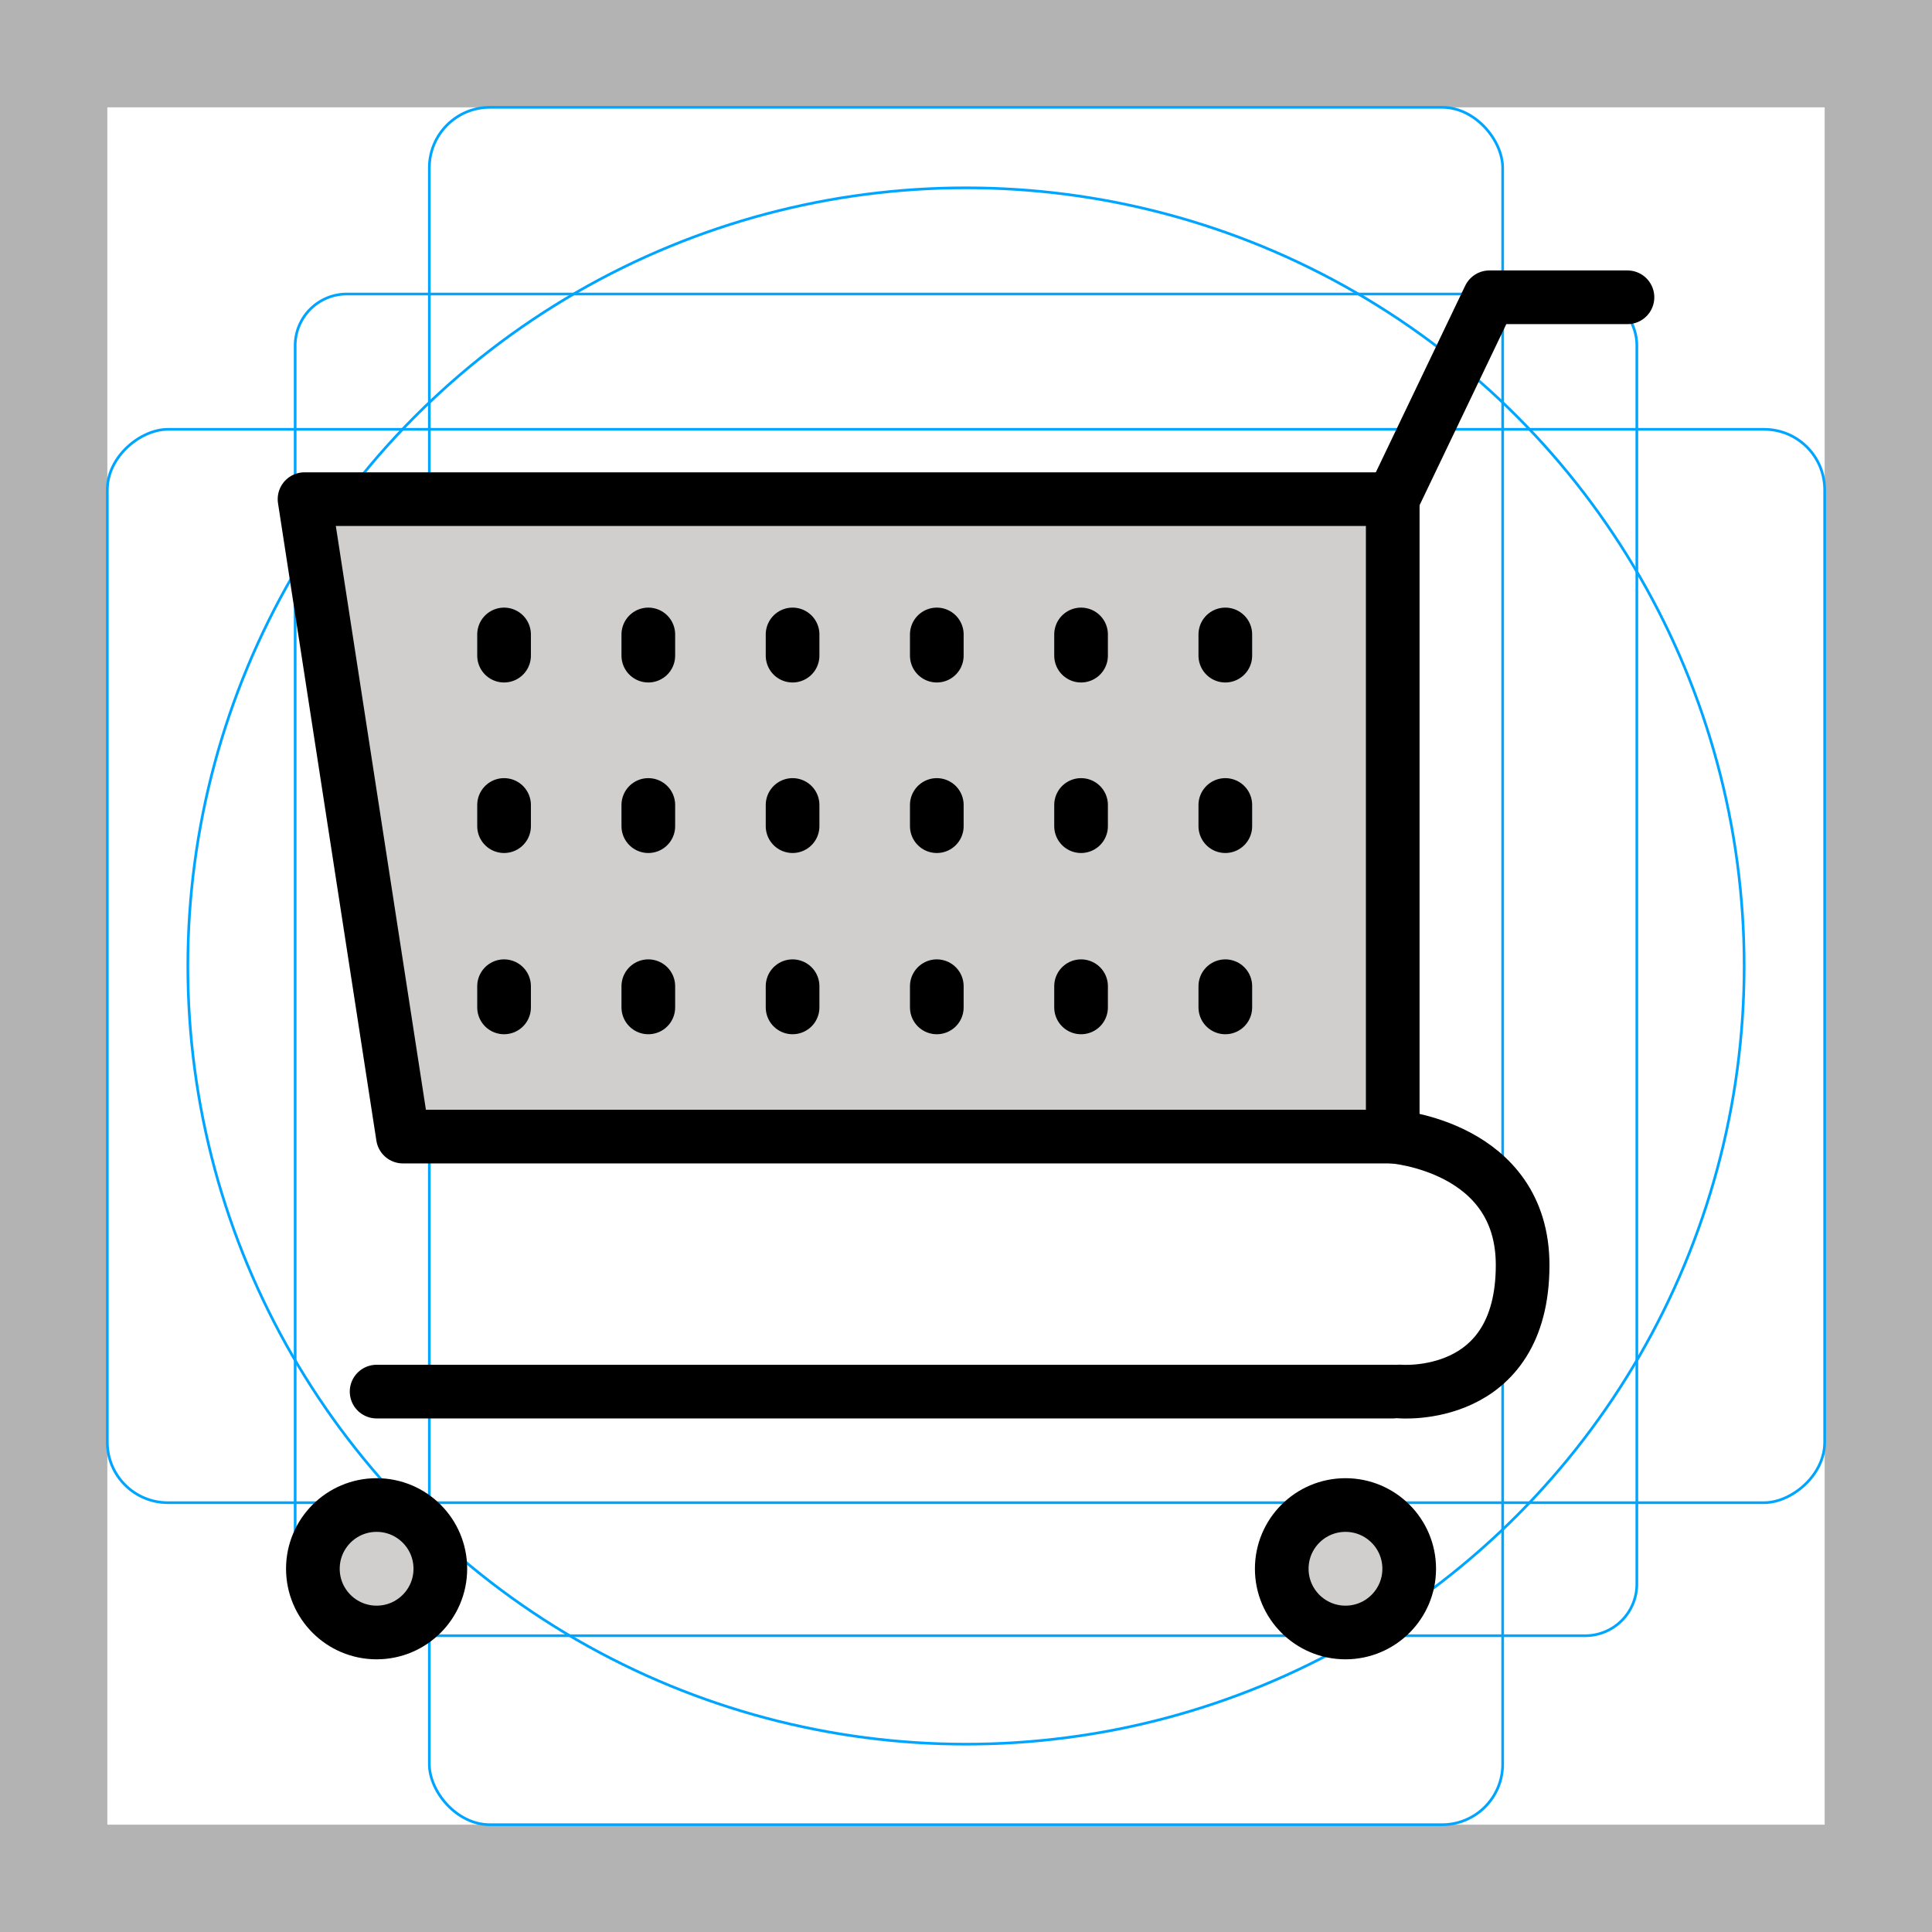 <svg id="emoji" xmlns="http://www.w3.org/2000/svg" viewBox="0 0 72 72">
  <g id="grid">
    <path d="M68,4V68H4V4H68m4-4H0V72H72V0Z" fill="#b3b3b3"/>
    <path d="M12.923,10.958H59.077A1.923,1.923,0,0,1,61,12.881V59.035a1.923,1.923,0,0,1-1.923,1.923H12.923A1.923,1.923,0,0,1,11,59.035V12.881A1.923,1.923,0,0,1,12.923,10.958Z" fill="none" stroke="#00a5ff" stroke-miterlimit="10" stroke-width=".1"/>
    <rect x="16" y="4" width="40" height="64" rx="2.254" fill="none" stroke="#00a5ff" stroke-miterlimit="10" stroke-width=".1"/>
    <rect x="16" y="4" width="40" height="64" rx="2.254" transform="translate(72) rotate(90)" fill="none" stroke="#00a5ff" stroke-miterlimit="10" stroke-width=".1"/>
    <circle cx="36" cy="36" r="29" fill="none" stroke="#00a5ff" stroke-miterlimit="10" stroke-width=".1"/>
  </g>
  <g id="color">
    <polygon fill="#D0CFCE" stroke="none" stroke-width="2" stroke-linecap="round" stroke-linejoin="round" stroke-miterlimit="10" points="51.903,18.602 51.903,42.357 15.015,42.357 11.349,18.602"/>
    <circle fill="#D0CFCE" stroke="none" stroke-width="2" stroke-linecap="round" stroke-linejoin="round" stroke-miterlimit="10" cx="50.142" cy="58.463" r="2.375"/>
    <circle fill="#D0CFCE" stroke="none" stroke-width="2" stroke-linecap="round" stroke-linejoin="round" stroke-miterlimit="10" cx="14.035" cy="58.463" r="2.375"/>
    <path fill="#9B9B9A" stroke="none" stroke-width="2" stroke-linecap="round" stroke-linejoin="round" stroke-miterlimit="10" d="M47.767,38.893"/>
    <path fill="#9B9B9A" stroke="none" stroke-width="2" stroke-linecap="round" stroke-linejoin="round" stroke-miterlimit="10" d="M47.767,19.937"/>
    <path fill="#9B9B9A" stroke="none" stroke-width="2" stroke-linecap="round" stroke-linejoin="round" stroke-miterlimit="10" d="M41.103,37.67"/>
    <path fill="#9B9B9A" stroke="none" stroke-width="2" stroke-linecap="round" stroke-linejoin="round" stroke-miterlimit="10" d="M41.103,19.937"/>
    <path fill="#9B9B9A" stroke="none" stroke-width="2" stroke-linecap="round" stroke-linejoin="round" stroke-miterlimit="10" d="M34.44,37.67"/>
    <path fill="#9B9B9A" stroke="none" stroke-width="2" stroke-linecap="round" stroke-linejoin="round" stroke-miterlimit="10" d="M34.44,19.937"/>
    <path fill="#9B9B9A" stroke="none" stroke-width="2" stroke-linecap="round" stroke-linejoin="round" stroke-miterlimit="10" d="M27.776,37.67"/>
    <path fill="#9B9B9A" stroke="none" stroke-width="2" stroke-linecap="round" stroke-linejoin="round" stroke-miterlimit="10" d="M27.776,19.937"/>
    <path fill="#9B9B9A" stroke="none" stroke-width="2" stroke-linecap="round" stroke-linejoin="round" stroke-miterlimit="10" d="M21.111,38.154"/>
    <path fill="#9B9B9A" stroke="none" stroke-width="2" stroke-linecap="round" stroke-linejoin="round" stroke-miterlimit="10" d="M21.111,19.937"/>
    <path fill="#9B9B9A" stroke="none" stroke-width="2" stroke-linecap="round" stroke-linejoin="round" stroke-miterlimit="10" d="M14.447,37.67"/>
    <path fill="#9B9B9A" stroke="none" stroke-width="2" stroke-linecap="round" stroke-linejoin="round" stroke-miterlimit="10" d="M14.447,19.937"/>
    <path fill="#9B9B9A" stroke="none" stroke-width="2" stroke-linecap="round" stroke-linejoin="round" stroke-miterlimit="10" d="M14.447,26.867"/>
    <path fill="#9B9B9A" stroke="none" stroke-width="2" stroke-linecap="round" stroke-linejoin="round" stroke-miterlimit="10" d="M47.971,28.09"/>
    <path fill="#9B9B9A" stroke="none" stroke-width="2" stroke-linecap="round" stroke-linejoin="round" stroke-miterlimit="10" d="M47.971,34.409"/>
    <line fill="#9B9B9A" stroke="none" stroke-width="2" stroke-linecap="round" stroke-linejoin="round" stroke-miterlimit="10" x1="45.664" y1="23.644" x2="45.664" y2="24.434"/>
    <line fill="#9B9B9A" stroke="none" stroke-width="2" stroke-linecap="round" stroke-linejoin="round" stroke-miterlimit="10" x1="45.664" y1="36.753" x2="45.664" y2="37.543"/>
    <line fill="#9B9B9A" stroke="none" stroke-width="2" stroke-linecap="round" stroke-linejoin="round" stroke-miterlimit="10" x1="40.288" y1="23.644" x2="40.288" y2="24.434"/>
    <line fill="#9B9B9A" stroke="none" stroke-width="2" stroke-linecap="round" stroke-linejoin="round" stroke-miterlimit="10" x1="40.288" y1="36.753" x2="40.288" y2="37.543"/>
    <line fill="#9B9B9A" stroke="none" stroke-width="2" stroke-linecap="round" stroke-linejoin="round" stroke-miterlimit="10" x1="34.912" y1="23.644" x2="34.912" y2="24.434"/>
    <line fill="#9B9B9A" stroke="none" stroke-width="2" stroke-linecap="round" stroke-linejoin="round" stroke-miterlimit="10" x1="34.912" y1="36.753" x2="34.912" y2="37.543"/>
    <line fill="#9B9B9A" stroke="none" stroke-width="2" stroke-linecap="round" stroke-linejoin="round" stroke-miterlimit="10" x1="29.537" y1="23.644" x2="29.537" y2="24.434"/>
    <line fill="#9B9B9A" stroke="none" stroke-width="2" stroke-linecap="round" stroke-linejoin="round" stroke-miterlimit="10" x1="29.537" y1="36.753" x2="29.537" y2="37.543"/>
    <line fill="#9B9B9A" stroke="none" stroke-width="2" stroke-linecap="round" stroke-linejoin="round" stroke-miterlimit="10" x1="24.161" y1="23.644" x2="24.161" y2="24.434"/>
    <line fill="#9B9B9A" stroke="none" stroke-width="2" stroke-linecap="round" stroke-linejoin="round" stroke-miterlimit="10" x1="24.161" y1="36.753" x2="24.161" y2="37.543"/>
    <line fill="#9B9B9A" stroke="none" stroke-width="2" stroke-linecap="round" stroke-linejoin="round" stroke-miterlimit="10" x1="18.785" y1="23.644" x2="18.785" y2="24.434"/>
    <line fill="#9B9B9A" stroke="none" stroke-width="2" stroke-linecap="round" stroke-linejoin="round" stroke-miterlimit="10" x1="18.785" y1="36.753" x2="18.785" y2="37.543"/>
    <path fill="#9B9B9A" stroke="none" stroke-width="2" stroke-linecap="round" stroke-linejoin="round" stroke-miterlimit="10" d="M47.767,32.139"/>
    <path fill="#9B9B9A" stroke="none" stroke-width="2" stroke-linecap="round" stroke-linejoin="round" stroke-miterlimit="10" d="M41.103,30.916"/>
    <path fill="#9B9B9A" stroke="none" stroke-width="2" stroke-linecap="round" stroke-linejoin="round" stroke-miterlimit="10" d="M34.44,30.916"/>
    <path fill="#9B9B9A" stroke="none" stroke-width="2" stroke-linecap="round" stroke-linejoin="round" stroke-miterlimit="10" d="M27.776,30.916"/>
    <path fill="#9B9B9A" stroke="none" stroke-width="2" stroke-linecap="round" stroke-linejoin="round" stroke-miterlimit="10" d="M21.111,31.401"/>
    <path fill="#9B9B9A" stroke="none" stroke-width="2" stroke-linecap="round" stroke-linejoin="round" stroke-miterlimit="10" d="M14.447,30.916"/>
    <line fill="#9B9B9A" stroke="none" stroke-width="2" stroke-linecap="round" stroke-linejoin="round" stroke-miterlimit="10" x1="45.664" y1="29.999" x2="45.664" y2="30.789"/>
    <line fill="#9B9B9A" stroke="none" stroke-width="2" stroke-linecap="round" stroke-linejoin="round" stroke-miterlimit="10" x1="40.288" y1="29.999" x2="40.288" y2="30.789"/>
    <line fill="#9B9B9A" stroke="none" stroke-width="2" stroke-linecap="round" stroke-linejoin="round" stroke-miterlimit="10" x1="34.912" y1="29.999" x2="34.912" y2="30.789"/>
    <line fill="#9B9B9A" stroke="none" stroke-width="2" stroke-linecap="round" stroke-linejoin="round" stroke-miterlimit="10" x1="29.537" y1="29.999" x2="29.537" y2="30.789"/>
    <line fill="#9B9B9A" stroke="none" stroke-width="2" stroke-linecap="round" stroke-linejoin="round" stroke-miterlimit="10" x1="24.161" y1="29.999" x2="24.161" y2="30.789"/>
    <line fill="#9B9B9A" stroke="none" stroke-width="2" stroke-linecap="round" stroke-linejoin="round" stroke-miterlimit="10" x1="18.785" y1="29.999" x2="18.785" y2="30.789"/>
  </g>
  <g id="hair"/>
  <g id="skin"/>
  <g id="skin-shadow"/>
  <g id="line">
    <polygon fill="none" stroke="#000000" stroke-width="2" stroke-linecap="round" stroke-linejoin="round" stroke-miterlimit="10" points="51.903,18.602 51.903,42.357 15.015,42.357 11.349,18.602"/>
    <polyline fill="none" stroke="#000000" stroke-width="2" stroke-linecap="round" stroke-linejoin="round" stroke-miterlimit="10" points="51.903,18.602 55.506,11.079 60.651,11.079"/>
    <line fill="none" stroke="#000000" stroke-width="2" stroke-linecap="round" stroke-linejoin="round" stroke-miterlimit="10" x1="14.035" y1="51.861" x2="51.906" y2="51.861"/>
    <circle fill="none" stroke="#000000" stroke-width="2" stroke-linecap="round" stroke-linejoin="round" stroke-miterlimit="10" cx="50.142" cy="58.463" r="2.375"/>
    <circle fill="none" stroke="#000000" stroke-width="2" stroke-linecap="round" stroke-linejoin="round" stroke-miterlimit="10" cx="14.035" cy="58.463" r="2.375"/>
    <path fill="none" stroke="#000000" stroke-width="2" stroke-linecap="round" stroke-linejoin="round" stroke-miterlimit="10" d="M47.767,38.893"/>
    <path fill="none" stroke="#000000" stroke-width="2" stroke-linecap="round" stroke-linejoin="round" stroke-miterlimit="10" d="M47.767,19.937"/>
    <path fill="none" stroke="#000000" stroke-width="2" stroke-linecap="round" stroke-linejoin="round" stroke-miterlimit="10" d="M41.103,37.67"/>
    <path fill="none" stroke="#000000" stroke-width="2" stroke-linecap="round" stroke-linejoin="round" stroke-miterlimit="10" d="M41.103,19.937"/>
    <path fill="none" stroke="#000000" stroke-width="2" stroke-linecap="round" stroke-linejoin="round" stroke-miterlimit="10" d="M34.44,37.67"/>
    <path fill="none" stroke="#000000" stroke-width="2" stroke-linecap="round" stroke-linejoin="round" stroke-miterlimit="10" d="M34.44,19.937"/>
    <path fill="none" stroke="#000000" stroke-width="2" stroke-linecap="round" stroke-linejoin="round" stroke-miterlimit="10" d="M27.776,37.67"/>
    <path fill="none" stroke="#000000" stroke-width="2" stroke-linecap="round" stroke-linejoin="round" stroke-miterlimit="10" d="M27.776,19.937"/>
    <path fill="none" stroke="#000000" stroke-width="2" stroke-linecap="round" stroke-linejoin="round" stroke-miterlimit="10" d="M21.111,38.154"/>
    <path fill="none" stroke="#000000" stroke-width="2" stroke-linecap="round" stroke-linejoin="round" stroke-miterlimit="10" d="M21.111,19.937"/>
    <path fill="none" stroke="#000000" stroke-width="2" stroke-linecap="round" stroke-linejoin="round" stroke-miterlimit="10" d="M14.447,37.67"/>
    <path fill="none" stroke="#000000" stroke-width="2" stroke-linecap="round" stroke-linejoin="round" stroke-miterlimit="10" d="M14.447,19.937"/>
    <path fill="none" stroke="#000000" stroke-width="2" stroke-linecap="round" stroke-linejoin="round" stroke-miterlimit="10" d="M14.447,26.867"/>
    <path fill="none" stroke="#000000" stroke-width="2" stroke-linecap="round" stroke-linejoin="round" stroke-miterlimit="10" d="M47.971,28.09"/>
    <path fill="none" stroke="#000000" stroke-width="2" stroke-linecap="round" stroke-linejoin="round" stroke-miterlimit="10" d="M47.971,34.409"/>
    <path fill="none" stroke="#000000" stroke-width="2" stroke-linecap="round" stroke-linejoin="round" stroke-miterlimit="10" d="M51.903,42.357c0,0,4.841,0.356,4.841,4.788c0,5.122-4.583,4.712-4.583,4.712"/>
    <line fill="none" stroke="#000000" stroke-width="2" stroke-linecap="round" stroke-linejoin="round" stroke-miterlimit="10" x1="45.664" y1="23.644" x2="45.664" y2="24.434"/>
    <line fill="none" stroke="#000000" stroke-width="2" stroke-linecap="round" stroke-linejoin="round" stroke-miterlimit="10" x1="45.664" y1="36.753" x2="45.664" y2="37.543"/>
    <line fill="none" stroke="#000000" stroke-width="2" stroke-linecap="round" stroke-linejoin="round" stroke-miterlimit="10" x1="40.288" y1="23.644" x2="40.288" y2="24.434"/>
    <line fill="none" stroke="#000000" stroke-width="2" stroke-linecap="round" stroke-linejoin="round" stroke-miterlimit="10" x1="40.288" y1="36.753" x2="40.288" y2="37.543"/>
    <line fill="none" stroke="#000000" stroke-width="2" stroke-linecap="round" stroke-linejoin="round" stroke-miterlimit="10" x1="34.912" y1="23.644" x2="34.912" y2="24.434"/>
    <line fill="none" stroke="#000000" stroke-width="2" stroke-linecap="round" stroke-linejoin="round" stroke-miterlimit="10" x1="34.912" y1="36.753" x2="34.912" y2="37.543"/>
    <line fill="none" stroke="#000000" stroke-width="2" stroke-linecap="round" stroke-linejoin="round" stroke-miterlimit="10" x1="29.537" y1="23.644" x2="29.537" y2="24.434"/>
    <line fill="none" stroke="#000000" stroke-width="2" stroke-linecap="round" stroke-linejoin="round" stroke-miterlimit="10" x1="29.537" y1="36.753" x2="29.537" y2="37.543"/>
    <line fill="none" stroke="#000000" stroke-width="2" stroke-linecap="round" stroke-linejoin="round" stroke-miterlimit="10" x1="24.161" y1="23.644" x2="24.161" y2="24.434"/>
    <line fill="none" stroke="#000000" stroke-width="2" stroke-linecap="round" stroke-linejoin="round" stroke-miterlimit="10" x1="24.161" y1="36.753" x2="24.161" y2="37.543"/>
    <line fill="none" stroke="#000000" stroke-width="2" stroke-linecap="round" stroke-linejoin="round" stroke-miterlimit="10" x1="18.785" y1="23.644" x2="18.785" y2="24.434"/>
    <line fill="none" stroke="#000000" stroke-width="2" stroke-linecap="round" stroke-linejoin="round" stroke-miterlimit="10" x1="18.785" y1="36.753" x2="18.785" y2="37.543"/>
    <path fill="none" stroke="#000000" stroke-width="2" stroke-linecap="round" stroke-linejoin="round" stroke-miterlimit="10" d="M47.767,32.139"/>
    <path fill="none" stroke="#000000" stroke-width="2" stroke-linecap="round" stroke-linejoin="round" stroke-miterlimit="10" d="M41.103,30.916"/>
    <path fill="none" stroke="#000000" stroke-width="2" stroke-linecap="round" stroke-linejoin="round" stroke-miterlimit="10" d="M34.44,30.916"/>
    <path fill="none" stroke="#000000" stroke-width="2" stroke-linecap="round" stroke-linejoin="round" stroke-miterlimit="10" d="M27.776,30.916"/>
    <path fill="none" stroke="#000000" stroke-width="2" stroke-linecap="round" stroke-linejoin="round" stroke-miterlimit="10" d="M21.111,31.401"/>
    <path fill="none" stroke="#000000" stroke-width="2" stroke-linecap="round" stroke-linejoin="round" stroke-miterlimit="10" d="M14.447,30.916"/>
    <line fill="none" stroke="#000000" stroke-width="2" stroke-linecap="round" stroke-linejoin="round" stroke-miterlimit="10" x1="45.664" y1="29.999" x2="45.664" y2="30.789"/>
    <line fill="none" stroke="#000000" stroke-width="2" stroke-linecap="round" stroke-linejoin="round" stroke-miterlimit="10" x1="40.288" y1="29.999" x2="40.288" y2="30.789"/>
    <line fill="none" stroke="#000000" stroke-width="2" stroke-linecap="round" stroke-linejoin="round" stroke-miterlimit="10" x1="34.912" y1="29.999" x2="34.912" y2="30.789"/>
    <line fill="none" stroke="#000000" stroke-width="2" stroke-linecap="round" stroke-linejoin="round" stroke-miterlimit="10" x1="29.537" y1="29.999" x2="29.537" y2="30.789"/>
    <line fill="none" stroke="#000000" stroke-width="2" stroke-linecap="round" stroke-linejoin="round" stroke-miterlimit="10" x1="24.161" y1="29.999" x2="24.161" y2="30.789"/>
    <line fill="none" stroke="#000000" stroke-width="2" stroke-linecap="round" stroke-linejoin="round" stroke-miterlimit="10" x1="18.785" y1="29.999" x2="18.785" y2="30.789"/>
  </g>
</svg>
